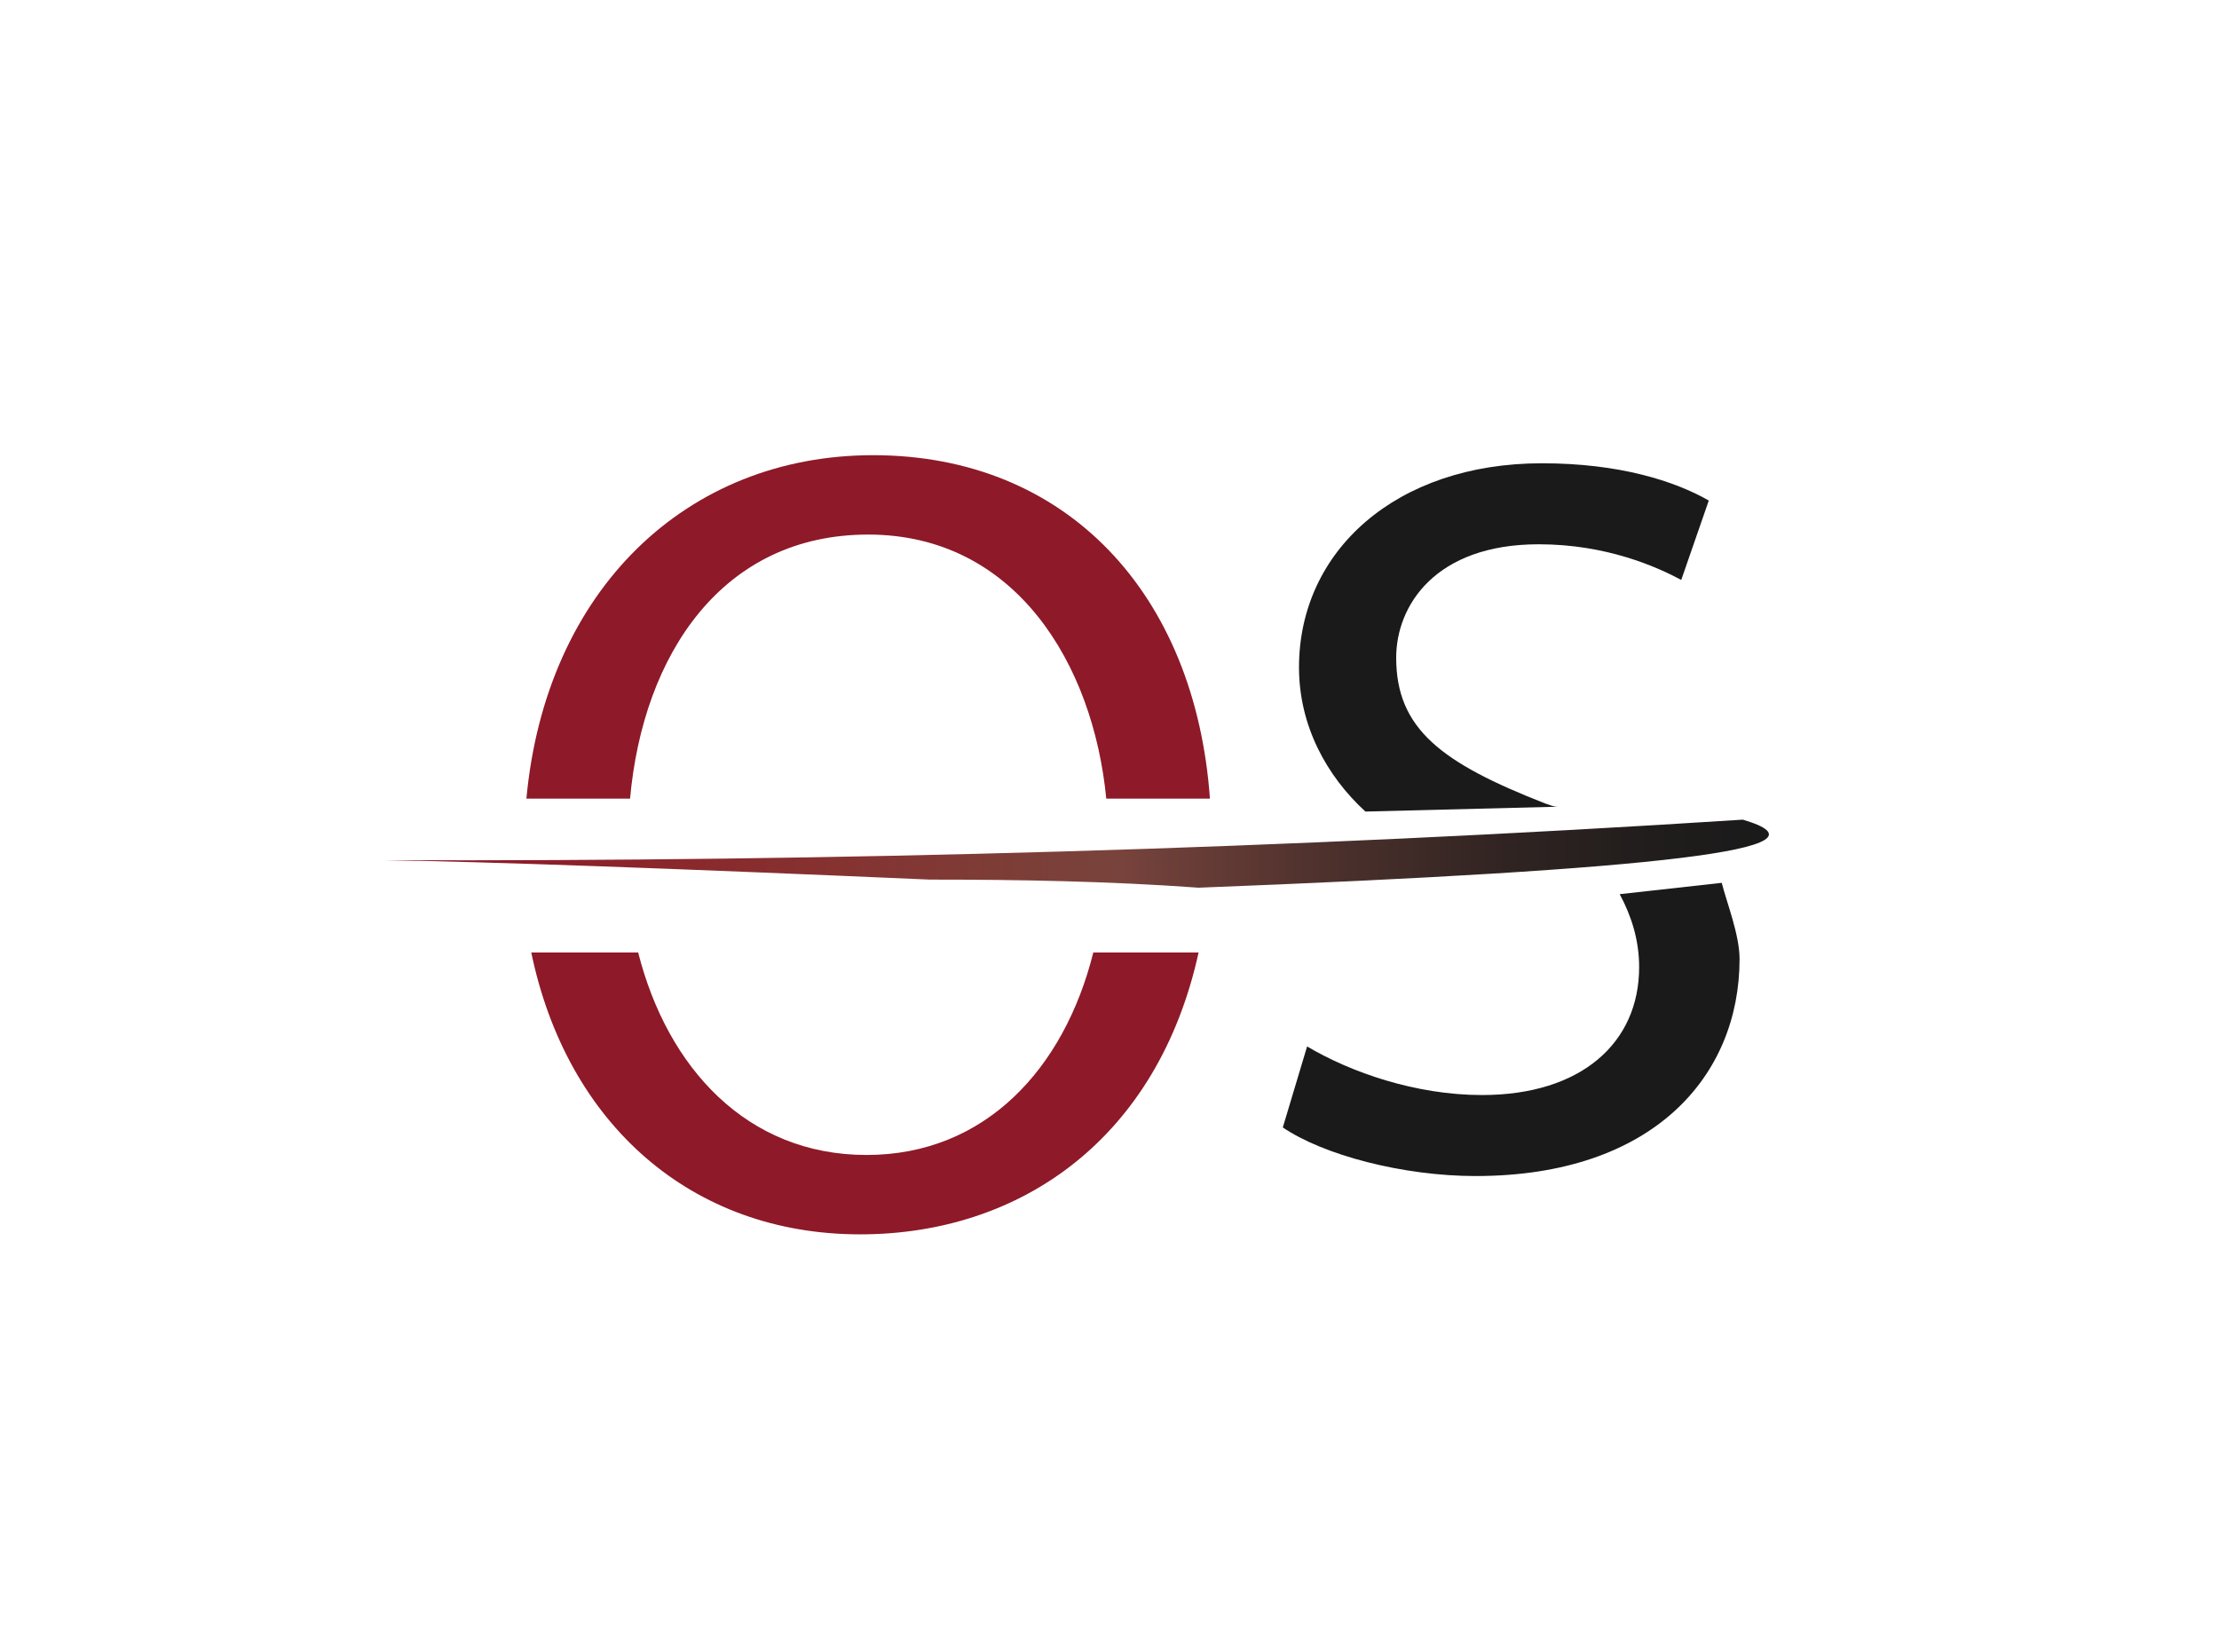 <?xml version="1.0" encoding="utf-8"?>
<!-- Generator: Adobe Illustrator 25.0.1, SVG Export Plug-In . SVG Version: 6.00 Build 0)  -->
<svg version="1.1" id="Layer_1" xmlns="http://www.w3.org/2000/svg" xmlns:xlink="http://www.w3.org/1999/xlink" x="0px" y="0px"
	 viewBox="0 0 137 102" style="enable-background:new 0 0 137 102;" xml:space="preserve">
<style type="text/css">
	.st0{fill:#8E1928;}
	.st1{fill:#1A1A1A;}
	.st2{fill:url(#SVGID_1_);}
</style>
<path class="st0" d="M53.5,71.3c-7.4,0-12.3-5.4-14.1-12.5h-6.6c2.2,10.6,9.9,17.4,20.3,17.4c10,0,18.4-6,20.9-17.4h-6.5
	C65.7,66,60.8,71.3,53.5,71.3z"/>
<path class="st0" d="M53.6,33c9.1,0,13.9,8,14.7,16.3h6.4c-0.9-12.6-8.8-21.2-20.8-21.2c-11.5,0-20.2,8.3-21.4,21.2h6.4
	C39.7,40.4,44.6,33,53.6,33z"/>
<path class="st1" d="M95.4,49.6c-6.4-2.5-9.2-4.6-9.2-9c0-3.2,2.4-7,8.8-7c4.2,0,7.3,1.4,8.8,2.2l1.7-4.9c-2.1-1.2-5.5-2.3-10.3-2.3
	c-9,0-15,5.4-15,12.6c0,3.6,1.7,6.7,4.1,8.9l11.9-0.3C95.9,49.8,95.7,49.7,95.4,49.6z"/>
<path class="st1" d="M101.2,59.7c0,4.7-3.6,7.9-9.7,7.9c-4.1,0-8.1-1.4-10.8-3l-1.5,5c2.5,1.7,7.4,3,11.9,3c11,0,16.3-6.2,16.3-13.4
	c0-1.5-0.8-3.5-1.1-4.7l-6.3,0.7C100.7,56.5,101.2,58,101.2,59.7z"/>
<g>
	<linearGradient id="SVGID_1_" gradientUnits="userSpaceOnUse" x1="23.778" y1="52.714" x2="109.245" y2="52.714">
		<stop  offset="0" style="stop-color:#8E1928"/>
		<stop  offset="9.623208e-02" style="stop-color:#8D1D29"/>
		<stop  offset="0.215" style="stop-color:#8A282C"/>
		<stop  offset="0.346" style="stop-color:#843432"/>
		<stop  offset="0.485" style="stop-color:#7B4039"/>
		<stop  offset="0.531" style="stop-color:#78433C"/>
		<stop  offset="0.553" style="stop-color:#71403A"/>
		<stop  offset="0.686" style="stop-color:#4B302C"/>
		<stop  offset="0.809" style="stop-color:#302422"/>
		<stop  offset="0.917" style="stop-color:#201D1C"/>
		<stop  offset="1" style="stop-color:#1A1A1A"/>
	</linearGradient>
	<path class="st2" d="M74,54.8c-5.5-0.4-11.1-0.5-16.6-0.5c-16.1-0.7-27.3-1.1-33.7-1.2c28,0.1,55.9-0.7,83.9-2.5
		C113.7,52.4,102.5,53.7,74,54.8z"/>
</g>
</svg>
